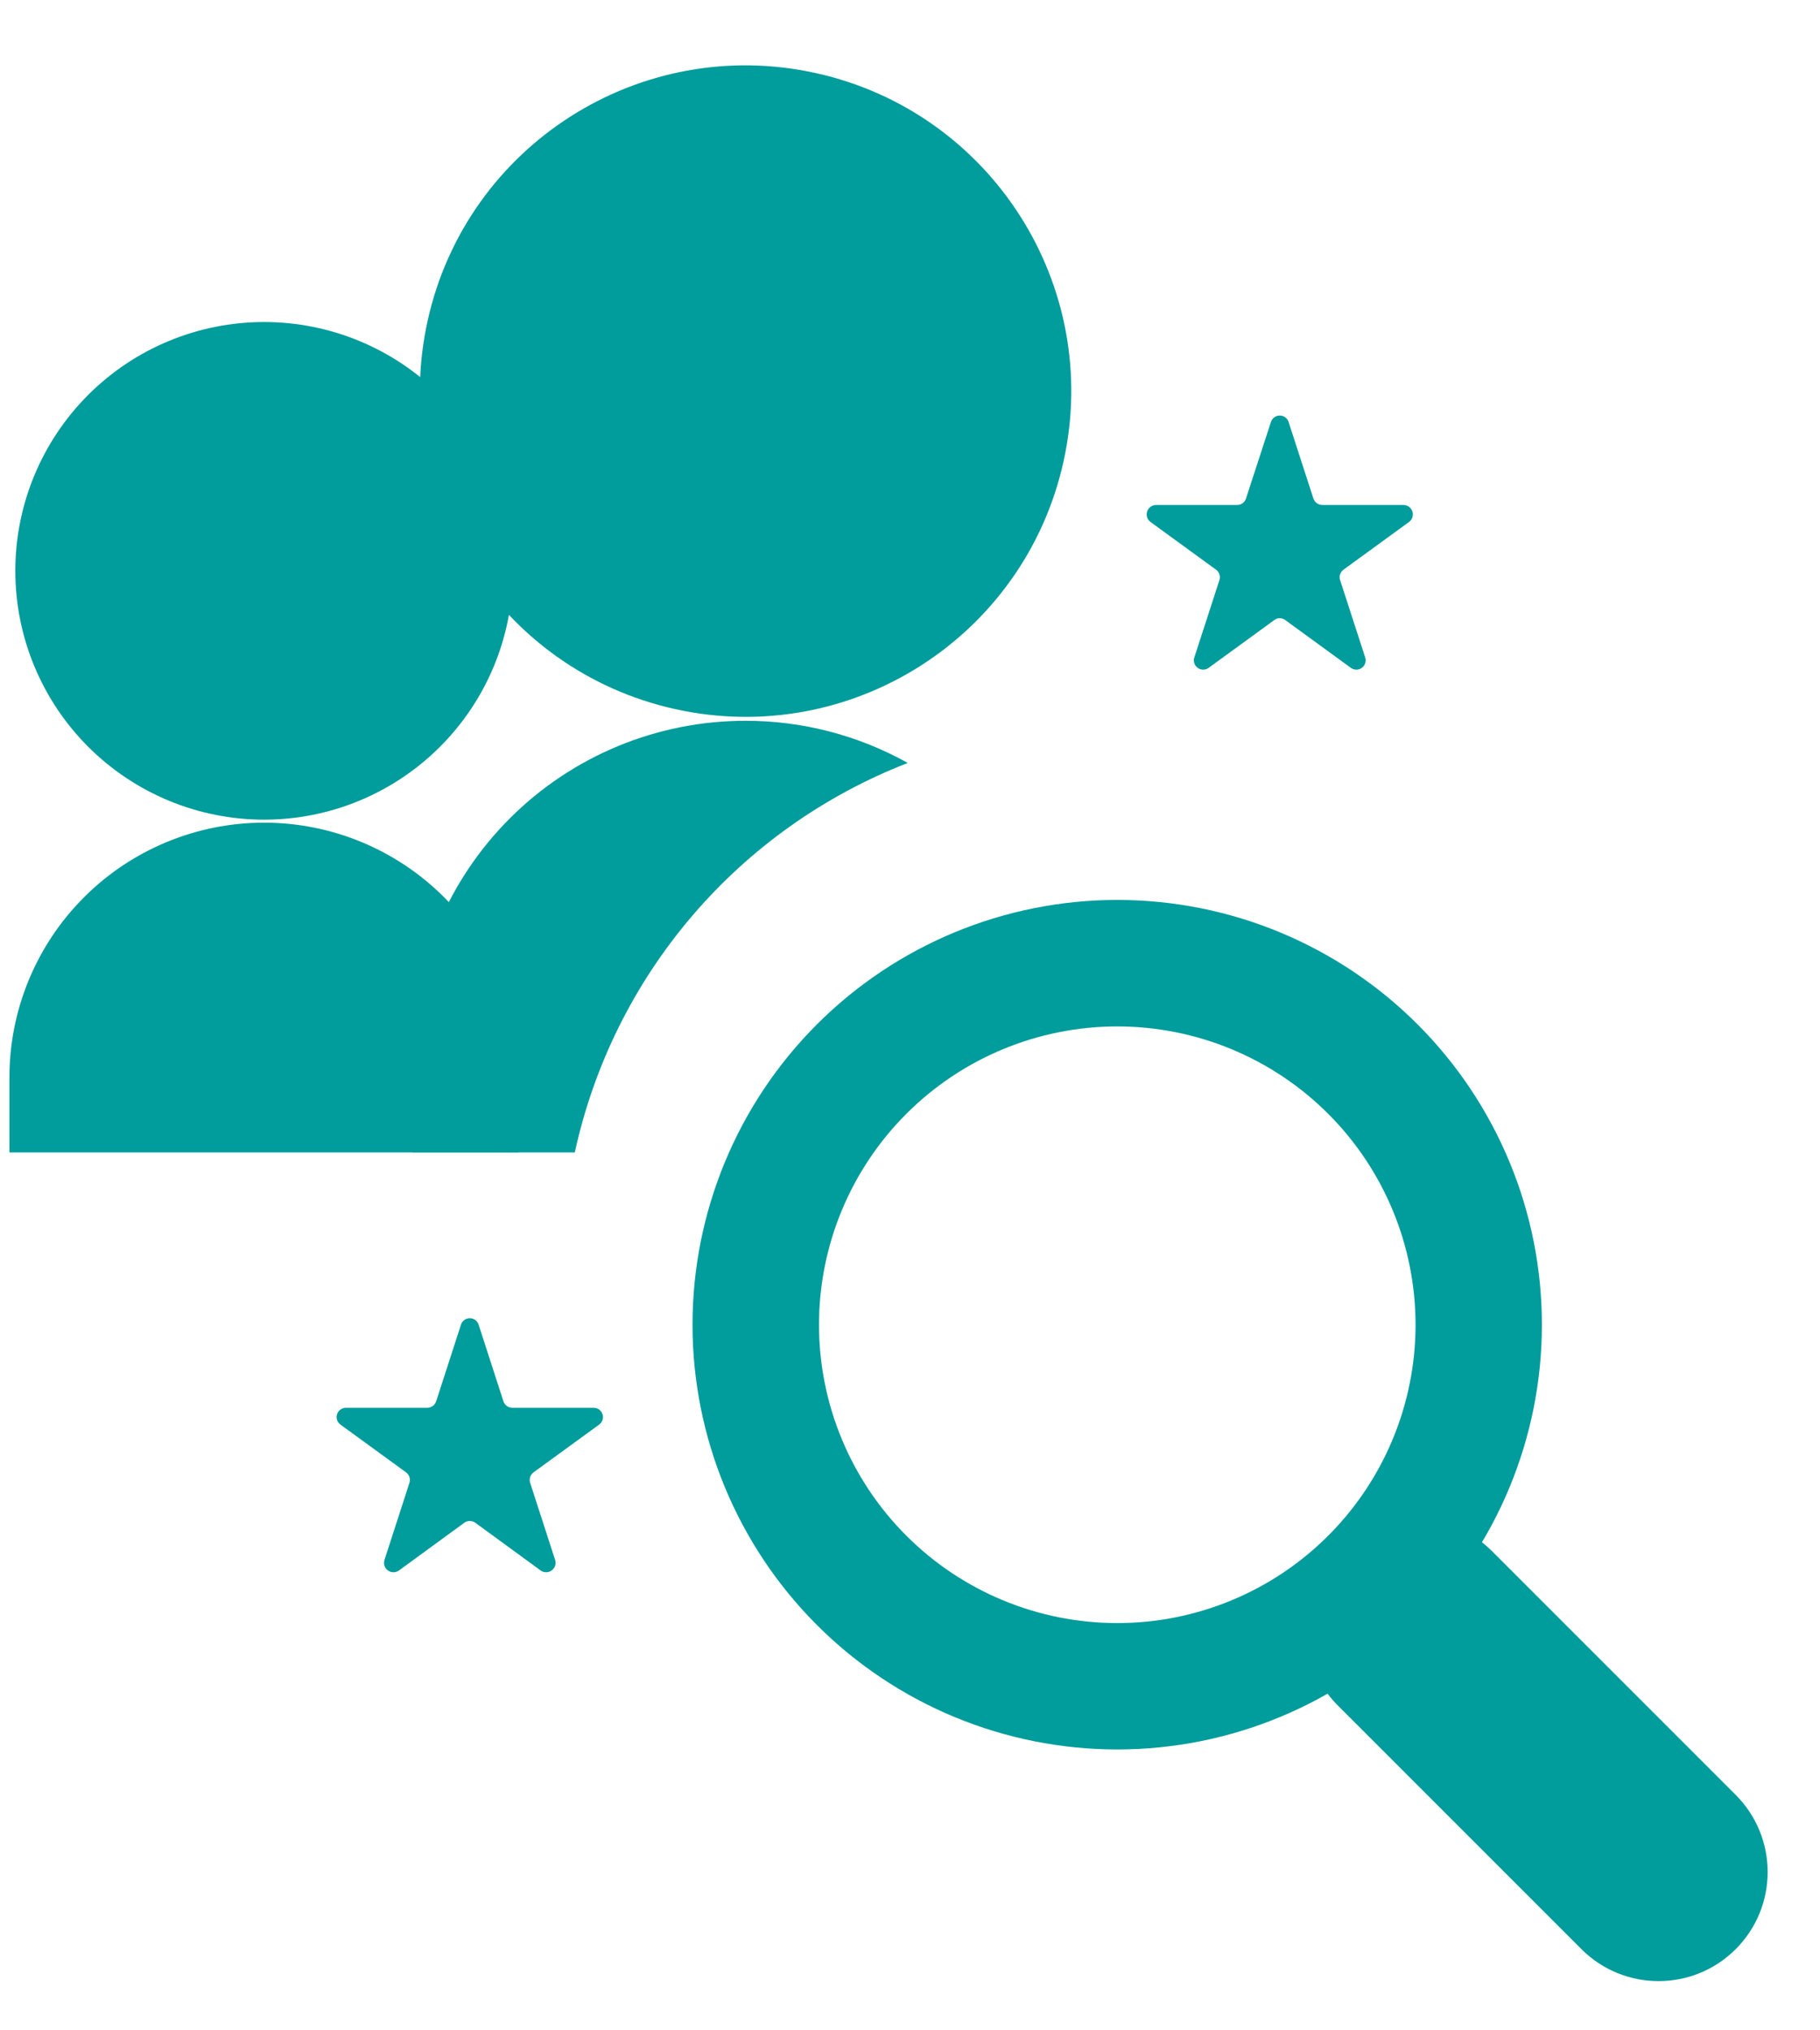 <svg width="139" height="155" viewBox="0 0 139 155" fill="none" xmlns="http://www.w3.org/2000/svg">
<path d="M98.4 32.18L100.31 38.07C100.358 38.212 100.449 38.336 100.571 38.424C100.693 38.512 100.84 38.559 100.99 38.56H107.19C107.341 38.561 107.488 38.61 107.61 38.7C107.732 38.789 107.822 38.915 107.869 39.059C107.915 39.202 107.915 39.357 107.869 39.501C107.822 39.645 107.732 39.77 107.61 39.86L102.61 43.5C102.487 43.588 102.396 43.713 102.349 43.857C102.302 44.001 102.303 44.156 102.35 44.3L104.26 50.19C104.311 50.334 104.313 50.491 104.268 50.636C104.222 50.782 104.131 50.909 104.008 50.999C103.884 51.089 103.735 51.137 103.582 51.135C103.43 51.133 103.282 51.082 103.16 50.99L98.16 47.35C98.04 47.258 97.892 47.207 97.74 47.207C97.588 47.207 97.441 47.258 97.32 47.35L92.32 50.99C92.199 51.082 92.05 51.133 91.898 51.135C91.745 51.137 91.596 51.089 91.472 50.999C91.349 50.909 91.258 50.782 91.212 50.636C91.167 50.491 91.169 50.334 91.22 50.19L93.13 44.3C93.178 44.156 93.178 44.001 93.131 43.857C93.085 43.713 92.993 43.588 92.87 43.5L87.87 39.86C87.748 39.77 87.658 39.645 87.611 39.501C87.565 39.357 87.565 39.202 87.612 39.059C87.658 38.915 87.749 38.789 87.87 38.7C87.992 38.61 88.139 38.561 88.29 38.56H94.48C94.631 38.561 94.778 38.514 94.9 38.426C95.022 38.338 95.113 38.213 95.16 38.07L97.08 32.18C97.133 32.048 97.224 31.934 97.341 31.854C97.459 31.774 97.598 31.732 97.74 31.732C97.882 31.732 98.021 31.774 98.139 31.854C98.257 31.934 98.348 32.048 98.4 32.18V32.18Z" fill="#019C9C"/>
<path d="M36.54 101.11L38.45 107.01C38.498 107.152 38.59 107.276 38.711 107.364C38.833 107.452 38.98 107.499 39.13 107.5H45.33C45.482 107.498 45.63 107.544 45.754 107.632C45.877 107.72 45.969 107.846 46.016 107.99C46.063 108.134 46.062 108.29 46.014 108.434C45.967 108.578 45.874 108.702 45.75 108.79L40.75 112.43C40.628 112.519 40.538 112.644 40.491 112.788C40.444 112.932 40.444 113.086 40.49 113.23L42.4 119.13C42.444 119.273 42.441 119.426 42.394 119.568C42.346 119.71 42.255 119.833 42.135 119.921C42.014 120.009 41.868 120.057 41.719 120.059C41.569 120.06 41.423 120.015 41.3 119.93L36.3 116.28C36.178 116.192 36.031 116.145 35.88 116.145C35.729 116.145 35.583 116.192 35.46 116.28L30.46 119.93C30.337 120.015 30.191 120.06 30.041 120.059C29.892 120.057 29.747 120.009 29.626 119.921C29.505 119.833 29.414 119.71 29.367 119.568C29.319 119.426 29.317 119.273 29.36 119.13L31.27 113.23C31.316 113.086 31.316 112.932 31.269 112.788C31.222 112.644 31.132 112.519 31.01 112.43L26.01 108.79C25.886 108.702 25.794 108.578 25.746 108.434C25.698 108.29 25.697 108.134 25.744 107.99C25.791 107.846 25.883 107.72 26.007 107.632C26.13 107.544 26.278 107.498 26.43 107.5H32.63C32.78 107.499 32.927 107.452 33.049 107.364C33.171 107.276 33.262 107.152 33.31 107.01L35.22 101.11C35.273 100.978 35.364 100.864 35.481 100.784C35.599 100.704 35.738 100.662 35.88 100.662C36.022 100.662 36.161 100.704 36.279 100.784C36.397 100.864 36.488 100.978 36.54 101.11V101.11Z" fill="#019C9C"/>
<path d="M39.17 43.59C39.17 46.085 38.678 48.556 37.724 50.861C36.769 53.166 35.369 55.261 33.605 57.025C31.841 58.789 29.746 60.189 27.441 61.144C25.136 62.099 22.665 62.59 20.17 62.59C17.675 62.59 15.204 62.099 12.899 61.144C10.594 60.189 8.499 58.789 6.735 57.025C4.971 55.261 3.571 53.166 2.616 50.861C1.661 48.556 1.17 46.085 1.17 43.59C1.17 38.551 3.172 33.718 6.735 30.155C10.298 26.592 15.131 24.59 20.17 24.59C25.209 24.59 30.042 26.592 33.605 30.155C37.168 33.718 39.17 38.551 39.17 43.59V43.59Z" fill="#019C9C"/>
<path d="M39.61 88H0.72V82.27C0.72 77.112 2.769 72.164 6.417 68.517C10.064 64.869 15.011 62.82 20.17 62.82V62.82C22.724 62.82 25.253 63.323 27.612 64.301C29.971 65.278 32.114 66.711 33.92 68.517C35.725 70.324 37.157 72.468 38.133 74.828C39.109 77.187 39.611 79.716 39.61 82.27V88Z" fill="#019C9C"/>
<path d="M81.224 35.244C84.194 21.834 75.731 8.555 62.321 5.584C48.911 2.614 35.632 11.077 32.661 24.487C29.691 37.897 38.154 51.177 51.564 54.147C64.974 57.118 78.253 48.655 81.224 35.244Z" fill="#019C9C"/>
<path d="M85.33 68.72C76.727 68.72 68.475 72.138 62.392 78.221C56.308 84.305 52.89 92.556 52.89 101.16C52.893 109.762 56.312 118.011 62.395 124.092C68.478 130.174 76.728 133.59 85.33 133.59C93.931 133.59 102.18 130.173 108.262 124.091C114.343 118.01 117.76 109.761 117.76 101.16C117.761 96.9 116.924 92.682 115.294 88.746C113.665 84.811 111.277 81.234 108.265 78.222C105.254 75.21 101.678 72.82 97.743 71.189C93.808 69.559 89.59 68.72 85.33 68.72ZM85.33 123.94C79.288 123.94 73.494 121.54 69.222 117.268C64.95 112.996 62.55 107.202 62.55 101.16C62.55 95.118 64.95 89.324 69.222 85.052C73.494 80.78 79.288 78.38 85.33 78.38C91.372 78.38 97.166 80.78 101.438 85.052C105.71 89.324 108.11 95.118 108.11 101.16C108.11 107.202 105.71 112.996 101.438 117.268C97.166 121.54 91.372 123.94 85.33 123.94V123.94Z" fill="#019C9C"/>
<path d="M113.951 118.449C110.698 115.196 105.424 115.196 102.17 118.449C98.917 121.702 98.917 126.976 102.17 130.229L120.781 148.84C124.035 152.093 129.309 152.093 132.562 148.84C135.815 145.587 135.815 140.313 132.562 137.06L113.951 118.449Z" fill="#019C9C"/>
<path d="M69.33 58.26C65.54 56.143 61.271 55.034 56.93 55.04C50.18 55.04 43.707 57.721 38.934 62.494C34.161 67.267 31.48 73.74 31.48 80.49V88H43.9C45.352 81.328 48.435 75.12 52.872 69.93C57.31 64.74 62.964 60.731 69.33 58.26V58.26Z" fill="#019C9C"/>
</svg>
